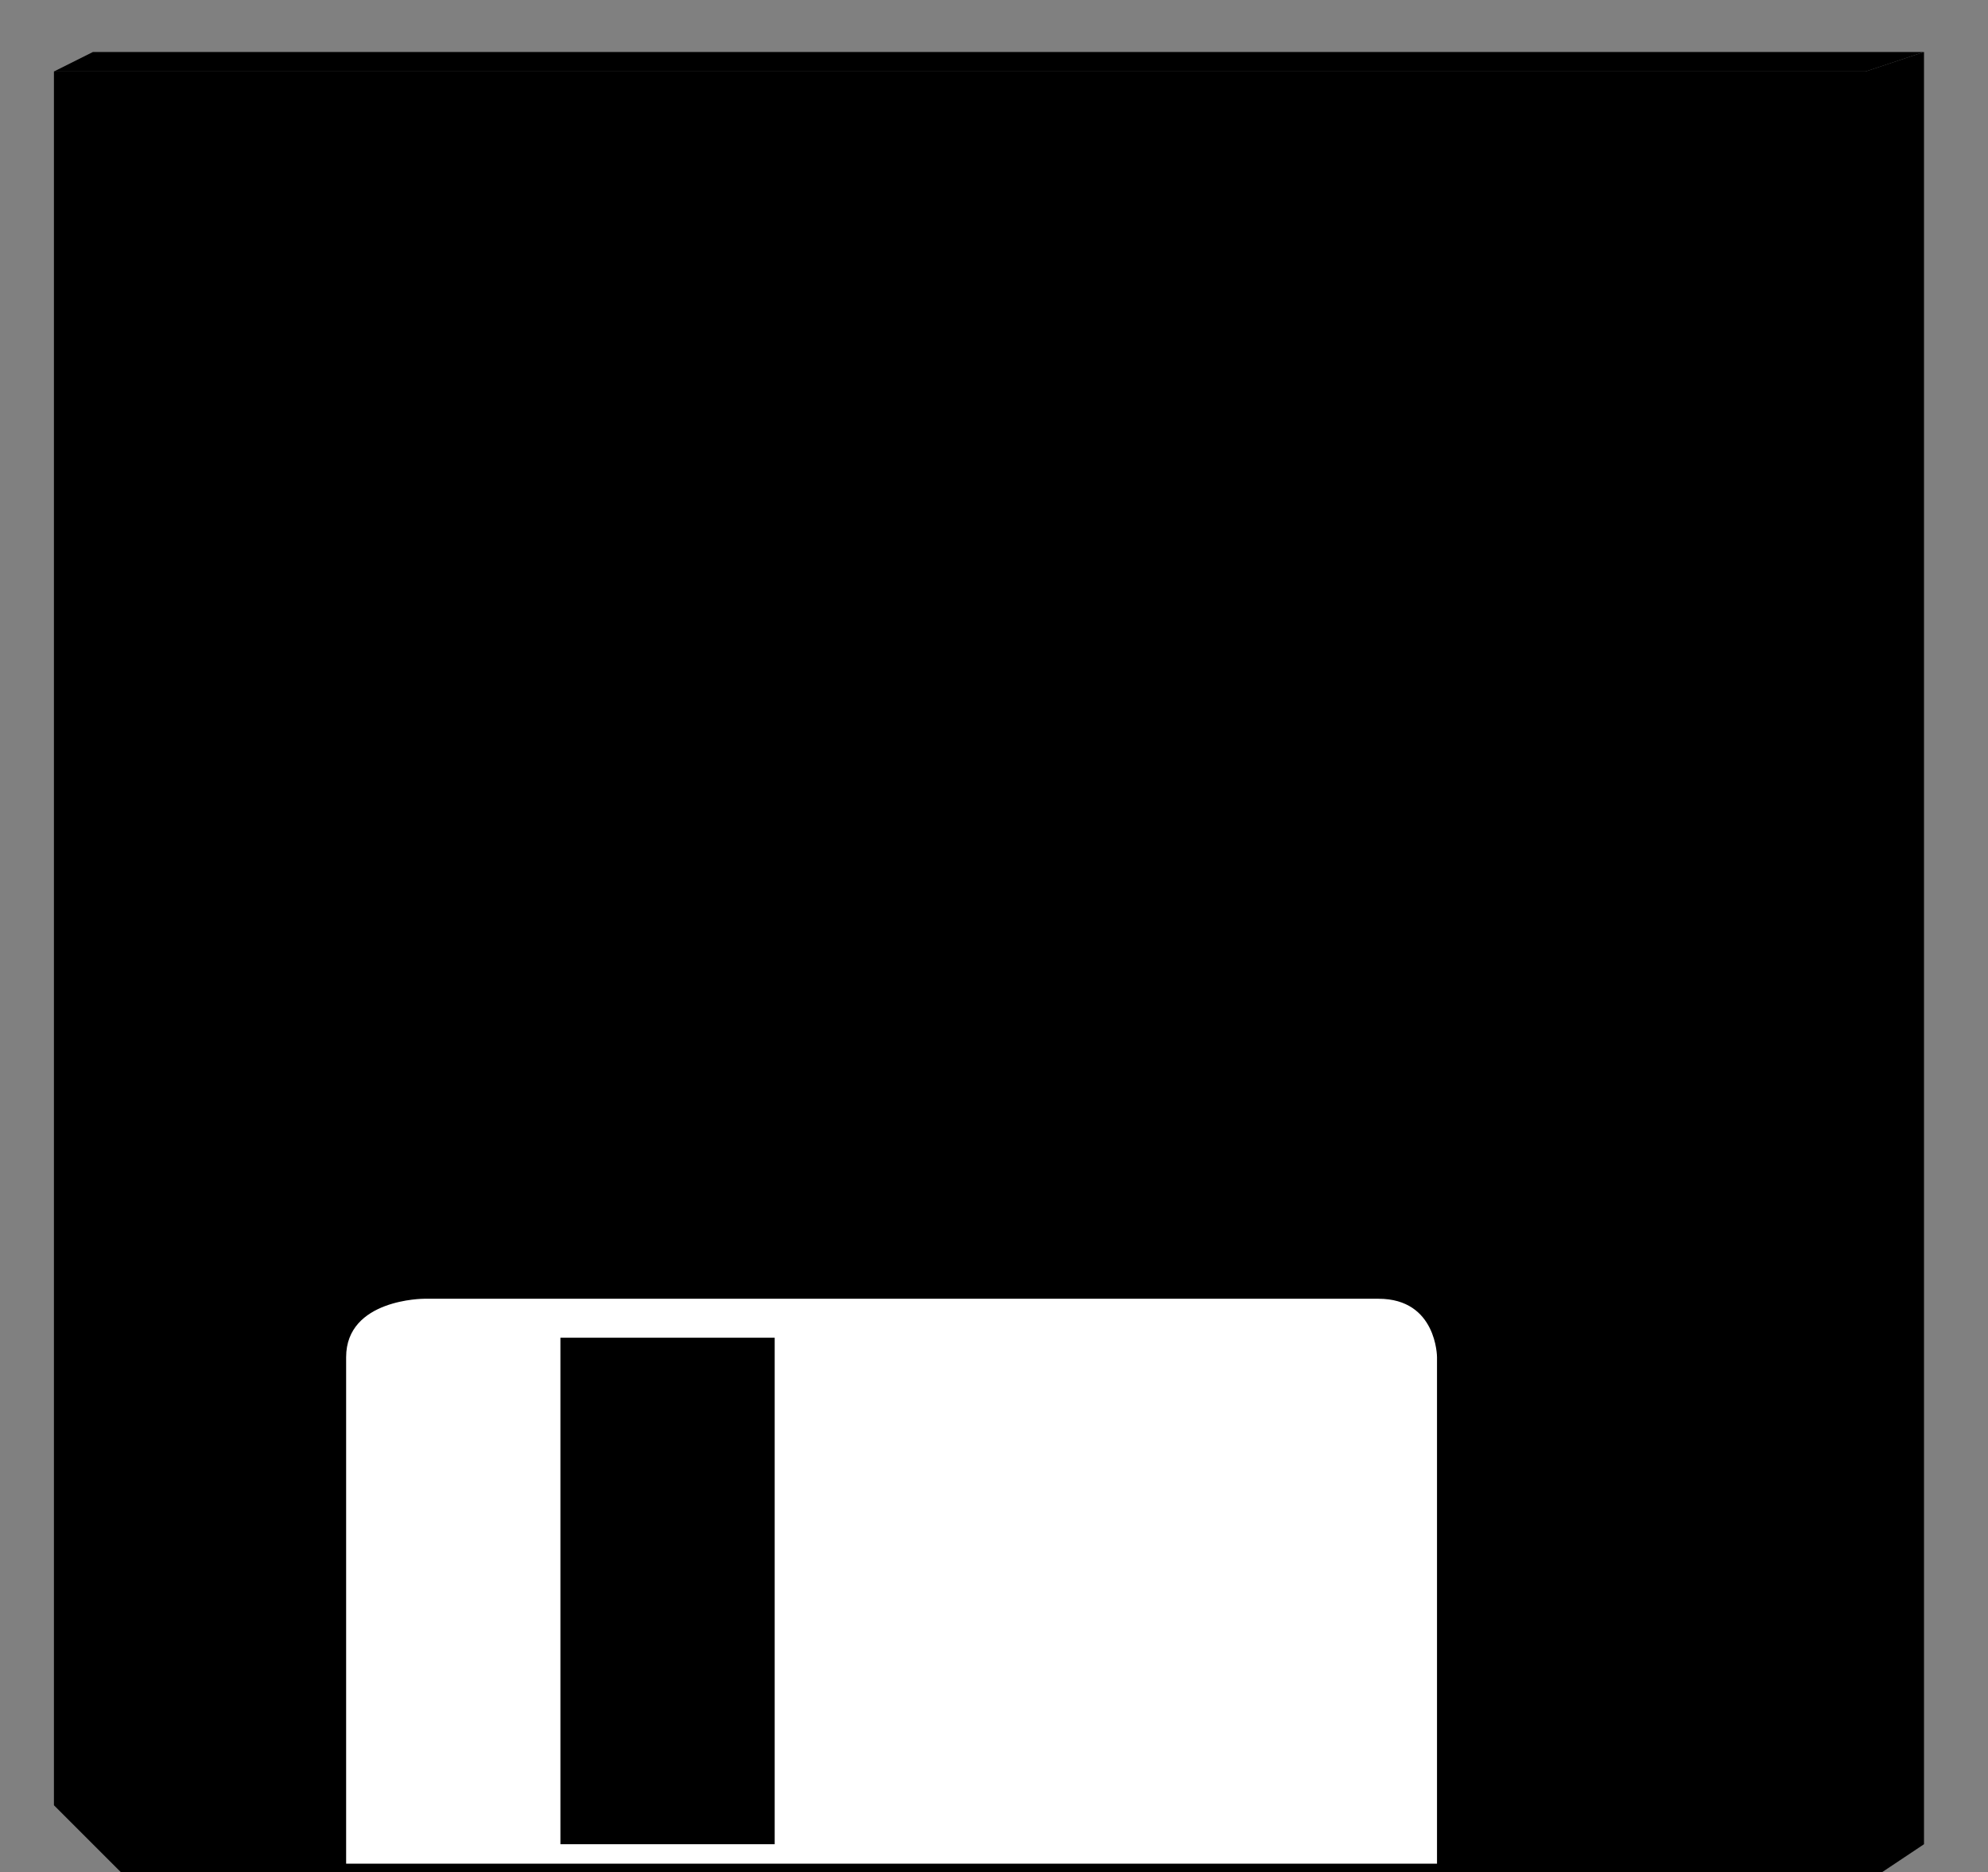 <?xml version="1.0" standalone="no"?>
<!DOCTYPE svg PUBLIC "-//W3C//DTD SVG 1.0//EN"
    "http://www.w3.org/TR/2001/REC-SVG-20010904/DTD/svg10.dtd">
<?xml-stylesheet type="text/css" href="..\cisco_network.css" ?>
<svg contentScriptType="text/ecmascript" zoomAndPan="magnify" xmlns:xlink="http://www.w3.org/1999/xlink" baseProfile="full"
    contentStyleType="text/css" enable-background="new" version="1.0" width="30.104" preserveAspectRatio="none"
    viewBox="390.02 -556 33.984 32" height="28.346" xmlns="http://www.w3.org/2000/svg" color-interpolation-filters="sRGB"
    x="0" y="1.5">
    <rect x="390.02" y="-556" width="33.984" height="32" fill="#808080" stroke="none"/>
    <path stroke-width="2" d="M1270,-1667 L1267,-1666 L1174,-1666 L1176,-1667 L1270,-1667 Z" transform="matrix(0.333, 0, 0, 0.333, 0, 0)"/>
    <path d="M1270,-1575 L1270,-1667 L1267,-1666 L1267,-1573 L1270,-1575 Z M1178,-1573 L1267,-1573 L1267,-1666 
        L1174,-1666 L1174,-1577 L1178,-1573 Z" stroke-width="2.54" transform="matrix(0.333, 0, 0, 0.333, 0, 0)"
        stroke="none"/>
    <path fill="none" stroke-width="2" d="M1260,-1666 C1260,-1612 1260,-1612 1260,-1612 C1260,-1608 1257,-1609 
        1257,-1609 C1184,-1609 1184,-1609 1184,-1609 C1184,-1609 1181,-1609 1181,-1612 C1181,-1666 1181,-1666 
        1181,-1666" transform="matrix(0.333, 0, 0, 0.333, 0, 0)"/>
    <path fill="none" d="M1179,-1656 L1179,-1661 L1175,-1661 L1175,-1656 L1179,-1656 Z M1266,-1656 L1266,-1661 
        L1262,-1661 L1262,-1656 L1266,-1656 Z" stroke-width="2" transform="matrix(0.333, 0, 0, 0.333, 0, 0)"/>
    <path fill="#ffffff" stroke-width="2" d="M1245,-1600 C1245,-1574 1245,-1574 1245,-1574 C1189,-1574 1189,-1574 
        1189,-1574 C1189,-1600 1189,-1600 1189,-1600 C1189,-1603 1193,-1603 1193,-1603 C1242,-1603 1242,-1603 1242,-1603 
        C1245,-1603 1245,-1600 1245,-1600 Z" transform="matrix(0.333, 0, 0, 0.333, 0, 0)"/>
    <path fill="none" stroke-width="2" d="M1260,-1573 C1260,-1600 1260,-1600 1260,-1600 C1260,-1600 1260,-1603 
        1257,-1603 C1193,-1603 1193,-1603 1193,-1603 C1193,-1603 1189,-1603 1189,-1600 C1189,-1574 1189,-1574 
        1189,-1574" transform="matrix(0.333, 0, 0, 0.333, 0, 0)"/>
    <path d="M1211,-1575 L1211,-1601 L1200,-1601 L1200,-1575 L1211,-1575 Z" stroke-width="2" transform="matrix(0.333, 0, 0, 0.333, 0, 0)"/>
    <path fill="none" d="M1267,-1666 L1270,-1667" stroke-width="2" transform="matrix(0.333, 0, 0, 0.333, 0, 0)"/>
</svg>